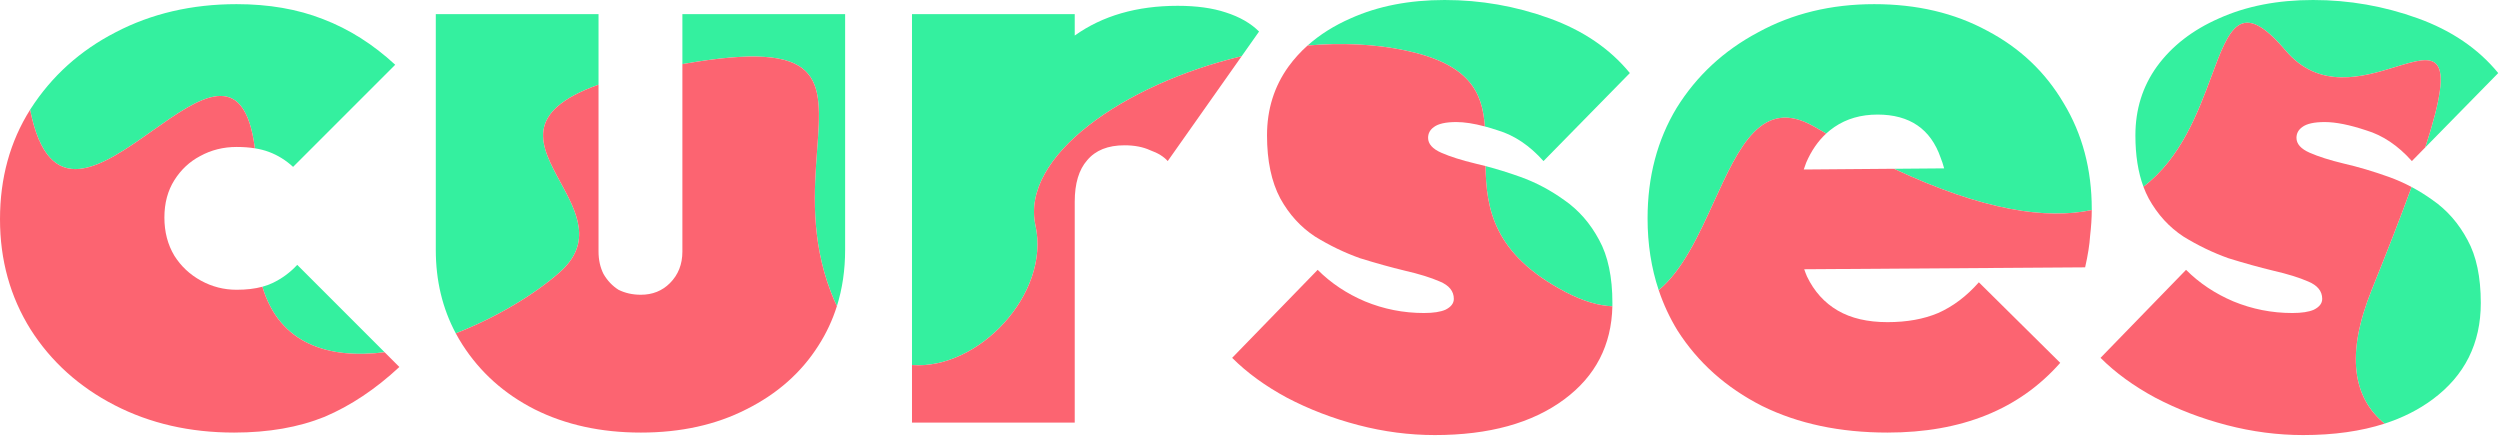 <svg xmlns="http://www.w3.org/2000/svg" width="507" height="89" fill="none" viewBox="0 0 507 89"><path fill="#34F09F" d="M326.99 62.115C326.995 61.897 326.997 61.679 326.997 61.459C326.997 56.183 326.099 51.917 324.303 48.662C322.507 45.294 320.149 42.6 317.231 40.579C314.424 38.559 311.45 36.987 308.307 35.865C305.893 35.003 303.546 34.273 301.265 33.676C301.404 42.233 302.832 51.559 317.5 59.231C321.094 61.111 324.227 62.001 326.99 62.115C326.99 62.115 326.99 62.115 326.99 62.115Z"/><path fill="#34F09F" d="M301.126 25.641C300.621 18.701 298.054 12.995 285 10.231C278.769 8.911 272.006 8.649 265.174 9.232C267.634 7.033 270.561 5.19 273.957 3.704C279.458 1.235 285.8 0 292.984 0C300.281 0 307.353 1.235 314.2 3.704C321.047 6.174 326.492 9.878 330.533 14.817L313.021 32.666C310.215 29.523 307.128 27.446 303.76 26.436C302.841 26.129 301.963 25.864 301.126 25.641Z"/><path fill="#34F09F" d="M78.001 71.435L60.28 53.713C58.821 55.285 57.137 56.519 55.228 57.417C54.609 57.709 53.937 57.953 53.211 58.15C56.668 69.82 66.726 72.857 78.001 71.435Z"/><path fill="#34F09F" d="M6.23 22.058C6.187 22.125 6.145 22.192 6.102 22.259C9.916 41.352 20.705 33.728 30.884 26.534C40.478 19.754 49.531 13.357 51.69 30.075C52.736 30.243 53.691 30.489 54.555 30.813C56.351 31.487 57.979 32.497 59.438 33.844L80.149 13.134C75.659 8.98 70.775 5.893 65.5 3.873C60.336 1.852 54.499 0.842 47.988 0.842C38.896 0.842 30.701 2.75 23.405 6.567C16.221 10.271 10.496 15.435 6.23 22.058Z"/><path fill="#34F09F" d="M169.723 62.078C170.835 58.54 171.391 54.742 171.391 50.682V2.862H138.388V13.001C167.385 7.89 166.785 15.98 165.714 30.421C165.119 38.453 164.377 48.449 168.5 59.231C168.885 60.237 169.293 61.186 169.723 62.078Z"/><path fill="#34F09F" d="M121.382 17.17C105.908 22.721 109.67 29.633 113.657 36.958C116.916 42.946 120.325 49.209 113.5 55.231C108.419 59.714 100.702 64.376 92.433 67.602C89.731 62.553 88.379 56.913 88.379 50.682V2.862H121.382V17.17Z"/><path fill="#34F09F" d="M184.953 74.03V2.862H217.955V7.209C223.593 3.189 230.552 1.179 238.834 1.179C242.651 1.179 245.906 1.628 248.6 2.526C251.407 3.424 253.652 4.715 255.336 6.398L251.808 11.401C227.868 17.089 206.927 31.732 210 45.731C213.043 59.594 198.411 75.059 184.953 74.03Z"/><path fill="#34F09F" d="M336.388 58.845C341.244 54.818 344.499 47.686 347.594 40.908C352.69 29.743 357.35 19.536 368 25.731C368.792 26.192 369.576 26.642 370.352 27.082C370.874 26.601 371.428 26.161 372.013 25.762C374.483 24.078 377.401 23.236 380.769 23.236C384.024 23.236 386.718 23.966 388.851 25.425C390.984 26.885 392.556 29.073 393.566 31.992C393.834 32.662 394.07 33.379 394.273 34.144L384.094 34.227C402.313 42.748 415.069 44.536 424.211 42.597C424.21 42.753 424.208 42.91 424.206 43.068C424.209 42.854 424.211 42.642 424.211 42.432C424.211 34.349 422.303 27.165 418.486 20.879C414.782 14.593 409.618 9.71 402.995 6.23C396.372 2.638 388.739 0.842 380.096 0.842C371.34 0.842 363.482 2.75 356.522 6.567C349.563 10.271 344.062 15.379 340.021 21.889C336.092 28.4 334.128 35.865 334.128 44.284C334.128 49.493 334.881 54.347 336.388 58.845Z"/><path fill="#34F09F" d="M483.591 85.912C487.263 84.726 490.512 83.086 493.339 80.99C499.849 76.164 503.105 69.653 503.105 61.459C503.105 56.183 502.207 51.917 500.411 48.662C498.615 45.294 496.257 42.6 493.339 40.579C491.955 39.583 490.53 38.696 489.064 37.918C487 43.593 484.341 50.456 481 58.731C475.642 72.003 477.219 80.678 483.591 85.912Z"/><path fill="#34F09F" d="M491.841 29.901L506.641 14.817C502.6 9.878 497.155 6.174 490.308 3.704C483.46 1.235 476.388 0 469.092 0C461.908 0 455.566 1.235 450.065 3.704C444.677 6.062 440.467 9.317 437.437 13.47C434.518 17.512 433.059 22.17 433.059 27.446C433.059 31.463 433.602 34.937 434.689 37.867C442.31 32.075 445.773 22.755 448.487 15.453C452.115 5.688 454.404 -0.471 463.5 10.231C470.363 18.305 479.253 15.585 485.832 13.572C493.815 11.129 498.399 9.727 491.841 29.901Z"/><path fill="#FC6471" d="M6.102 22.259C2.034 28.722 0 36.12 0 44.452C0 52.759 2.077 60.224 6.23 66.847C10.383 73.357 16.052 78.465 23.236 82.169C30.421 85.874 38.503 87.726 47.483 87.726C54.443 87.726 60.56 86.659 65.836 84.526C71.112 82.281 76.164 78.914 80.99 74.424L78.001 71.435C66.726 72.857 56.668 69.82 53.211 58.15C51.701 58.559 49.96 58.764 47.988 58.764C45.406 58.764 42.993 58.147 40.748 56.912C38.503 55.678 36.707 53.994 35.36 51.861C34.013 49.616 33.339 47.034 33.339 44.115C33.339 41.197 34.013 38.671 35.36 36.538C36.707 34.406 38.447 32.778 40.58 31.655C42.825 30.421 45.294 29.803 47.988 29.803C49.328 29.803 50.562 29.894 51.69 30.075C49.531 13.357 40.478 19.754 30.884 26.534C20.705 33.728 9.916 41.352 6.102 22.259Z"/><path fill="#FC6471" d="M92.433 67.602C92.846 68.374 93.291 69.133 93.768 69.877C97.36 75.49 102.243 79.868 108.417 83.011C114.703 86.154 121.887 87.726 129.969 87.726C138.051 87.726 145.179 86.154 151.353 83.011C157.64 79.868 162.523 75.546 166.002 70.046C167.596 67.556 168.836 64.9 169.723 62.078C169.293 61.186 168.885 60.237 168.5 59.231C164.377 48.449 165.119 38.453 165.714 30.421C166.785 15.98 167.385 7.89 138.388 13.001V51.019C138.388 53.601 137.546 55.734 135.862 57.417C134.291 58.989 132.327 59.775 129.969 59.775C128.285 59.775 126.77 59.438 125.423 58.764C124.188 57.979 123.178 56.912 122.392 55.565C121.719 54.218 121.382 52.703 121.382 51.019V17.17C105.908 22.721 109.67 29.633 113.657 36.958C116.916 42.946 120.325 49.209 113.5 55.231C108.419 59.714 100.702 64.376 92.433 67.602Z"/><path fill="#FC6471" d="M184.953 74.03V85.705H217.955V40.916C217.955 37.212 218.797 34.406 220.481 32.497C222.165 30.477 224.691 29.466 228.058 29.466C230.079 29.466 231.819 29.803 233.278 30.477C234.849 31.038 236.028 31.768 236.814 32.666L251.808 11.401C227.868 17.089 206.927 31.732 210 45.731C213.043 59.594 198.411 75.059 184.953 74.03Z"/><path fill="#FC6471" d="M265.174 9.232C263.731 10.522 262.449 11.935 261.329 13.47C258.41 17.512 256.951 22.17 256.951 27.446C256.951 32.609 257.849 36.875 259.645 40.243C261.441 43.498 263.798 46.08 266.717 47.988C269.636 49.784 272.666 51.243 275.809 52.366C279.065 53.376 282.096 54.218 284.902 54.892C287.821 55.565 290.178 56.295 291.974 57.081C293.882 57.866 294.836 59.045 294.836 60.617C294.836 61.515 294.275 62.244 293.153 62.806C292.142 63.255 290.683 63.479 288.775 63.479C284.621 63.479 280.636 62.693 276.82 61.122C273.115 59.55 269.916 57.417 267.222 54.723L249.879 72.572C252.91 75.602 256.614 78.296 260.992 80.654C265.482 83.011 270.309 84.863 275.473 86.21C280.636 87.557 285.8 88.231 290.964 88.231C301.964 88.231 310.72 85.817 317.231 80.99C323.567 76.293 326.82 70.001 326.99 62.115C324.227 62.001 321.094 61.111 317.5 59.231C302.832 51.559 301.404 42.233 301.265 33.676C300.575 33.496 299.892 33.327 299.214 33.171C296.408 32.497 294.107 31.768 292.311 30.982C290.515 30.196 289.617 29.186 289.617 27.951C289.617 27.053 290.009 26.323 290.795 25.762C291.693 25.088 293.209 24.752 295.341 24.752C296.973 24.752 298.902 25.048 301.126 25.641C300.621 18.701 298.054 12.995 285 10.231C278.769 8.911 272.006 8.649 265.174 9.232Z"/><path fill="#FC6471" d="M336.388 58.845C337.349 61.713 338.616 64.436 340.19 67.015C344.343 73.526 350.068 78.633 357.364 82.338C364.661 85.93 373.136 87.726 382.79 87.726C390.311 87.726 396.99 86.547 402.827 84.19C408.664 81.832 413.659 78.296 417.813 73.582L401.311 57.249C398.842 60.055 396.092 62.132 393.061 63.479C390.142 64.714 386.719 65.331 382.79 65.331C378.749 65.331 375.381 64.546 372.687 62.974C369.993 61.402 367.916 59.101 366.457 56.07C366.254 55.598 366.067 55.109 365.895 54.603L422.864 54.218C423.425 51.749 423.762 49.616 423.874 47.82C424.091 45.974 424.203 44.233 424.211 42.597C415.069 44.536 402.313 42.748 384.094 34.227L365.802 34.375C365.952 33.904 366.114 33.446 366.288 33.002C367.316 30.604 368.671 28.631 370.352 27.082C369.576 26.642 368.792 26.192 368 25.731C357.35 19.536 352.69 29.743 347.594 40.908C344.499 47.686 341.244 54.818 336.388 58.845Z"/><path fill="#FC6471" d="M434.689 37.867C435 38.703 435.354 39.495 435.753 40.243C437.549 43.498 439.906 46.08 442.825 47.988C445.743 49.784 448.774 51.243 451.917 52.366C455.173 53.376 458.203 54.218 461.01 54.892C463.928 55.565 466.286 56.295 468.082 57.081C469.99 57.866 470.944 59.045 470.944 60.617C470.944 61.515 470.383 62.244 469.26 62.806C468.25 63.255 466.791 63.479 464.883 63.479C460.729 63.479 456.744 62.693 452.928 61.122C449.223 59.55 446.024 57.417 443.33 54.723L425.987 72.572C429.018 75.602 432.722 78.296 437.1 80.654C441.59 83.011 446.417 84.863 451.581 86.21C456.744 87.557 461.908 88.231 467.071 88.231C473.297 88.231 478.804 87.458 483.591 85.912C477.219 80.678 475.642 72.003 481 58.731C484.341 50.456 487 43.593 489.064 37.918C487.557 37.118 486.008 36.434 484.415 35.865C481.271 34.742 478.241 33.844 475.322 33.171C472.516 32.497 470.215 31.768 468.419 30.982C466.622 30.196 465.724 29.186 465.724 27.951C465.724 27.053 466.117 26.323 466.903 25.762C467.801 25.088 469.317 24.752 471.449 24.752C473.694 24.752 476.501 25.313 479.868 26.436C483.236 27.446 486.323 29.523 489.129 32.666L491.841 29.901C498.399 9.727 493.815 11.129 485.832 13.572C479.253 15.585 470.363 18.305 463.5 10.231C454.404 -0.471 452.115 5.688 448.487 15.453C445.773 22.755 442.31 32.075 434.689 37.867Z"/></svg>
